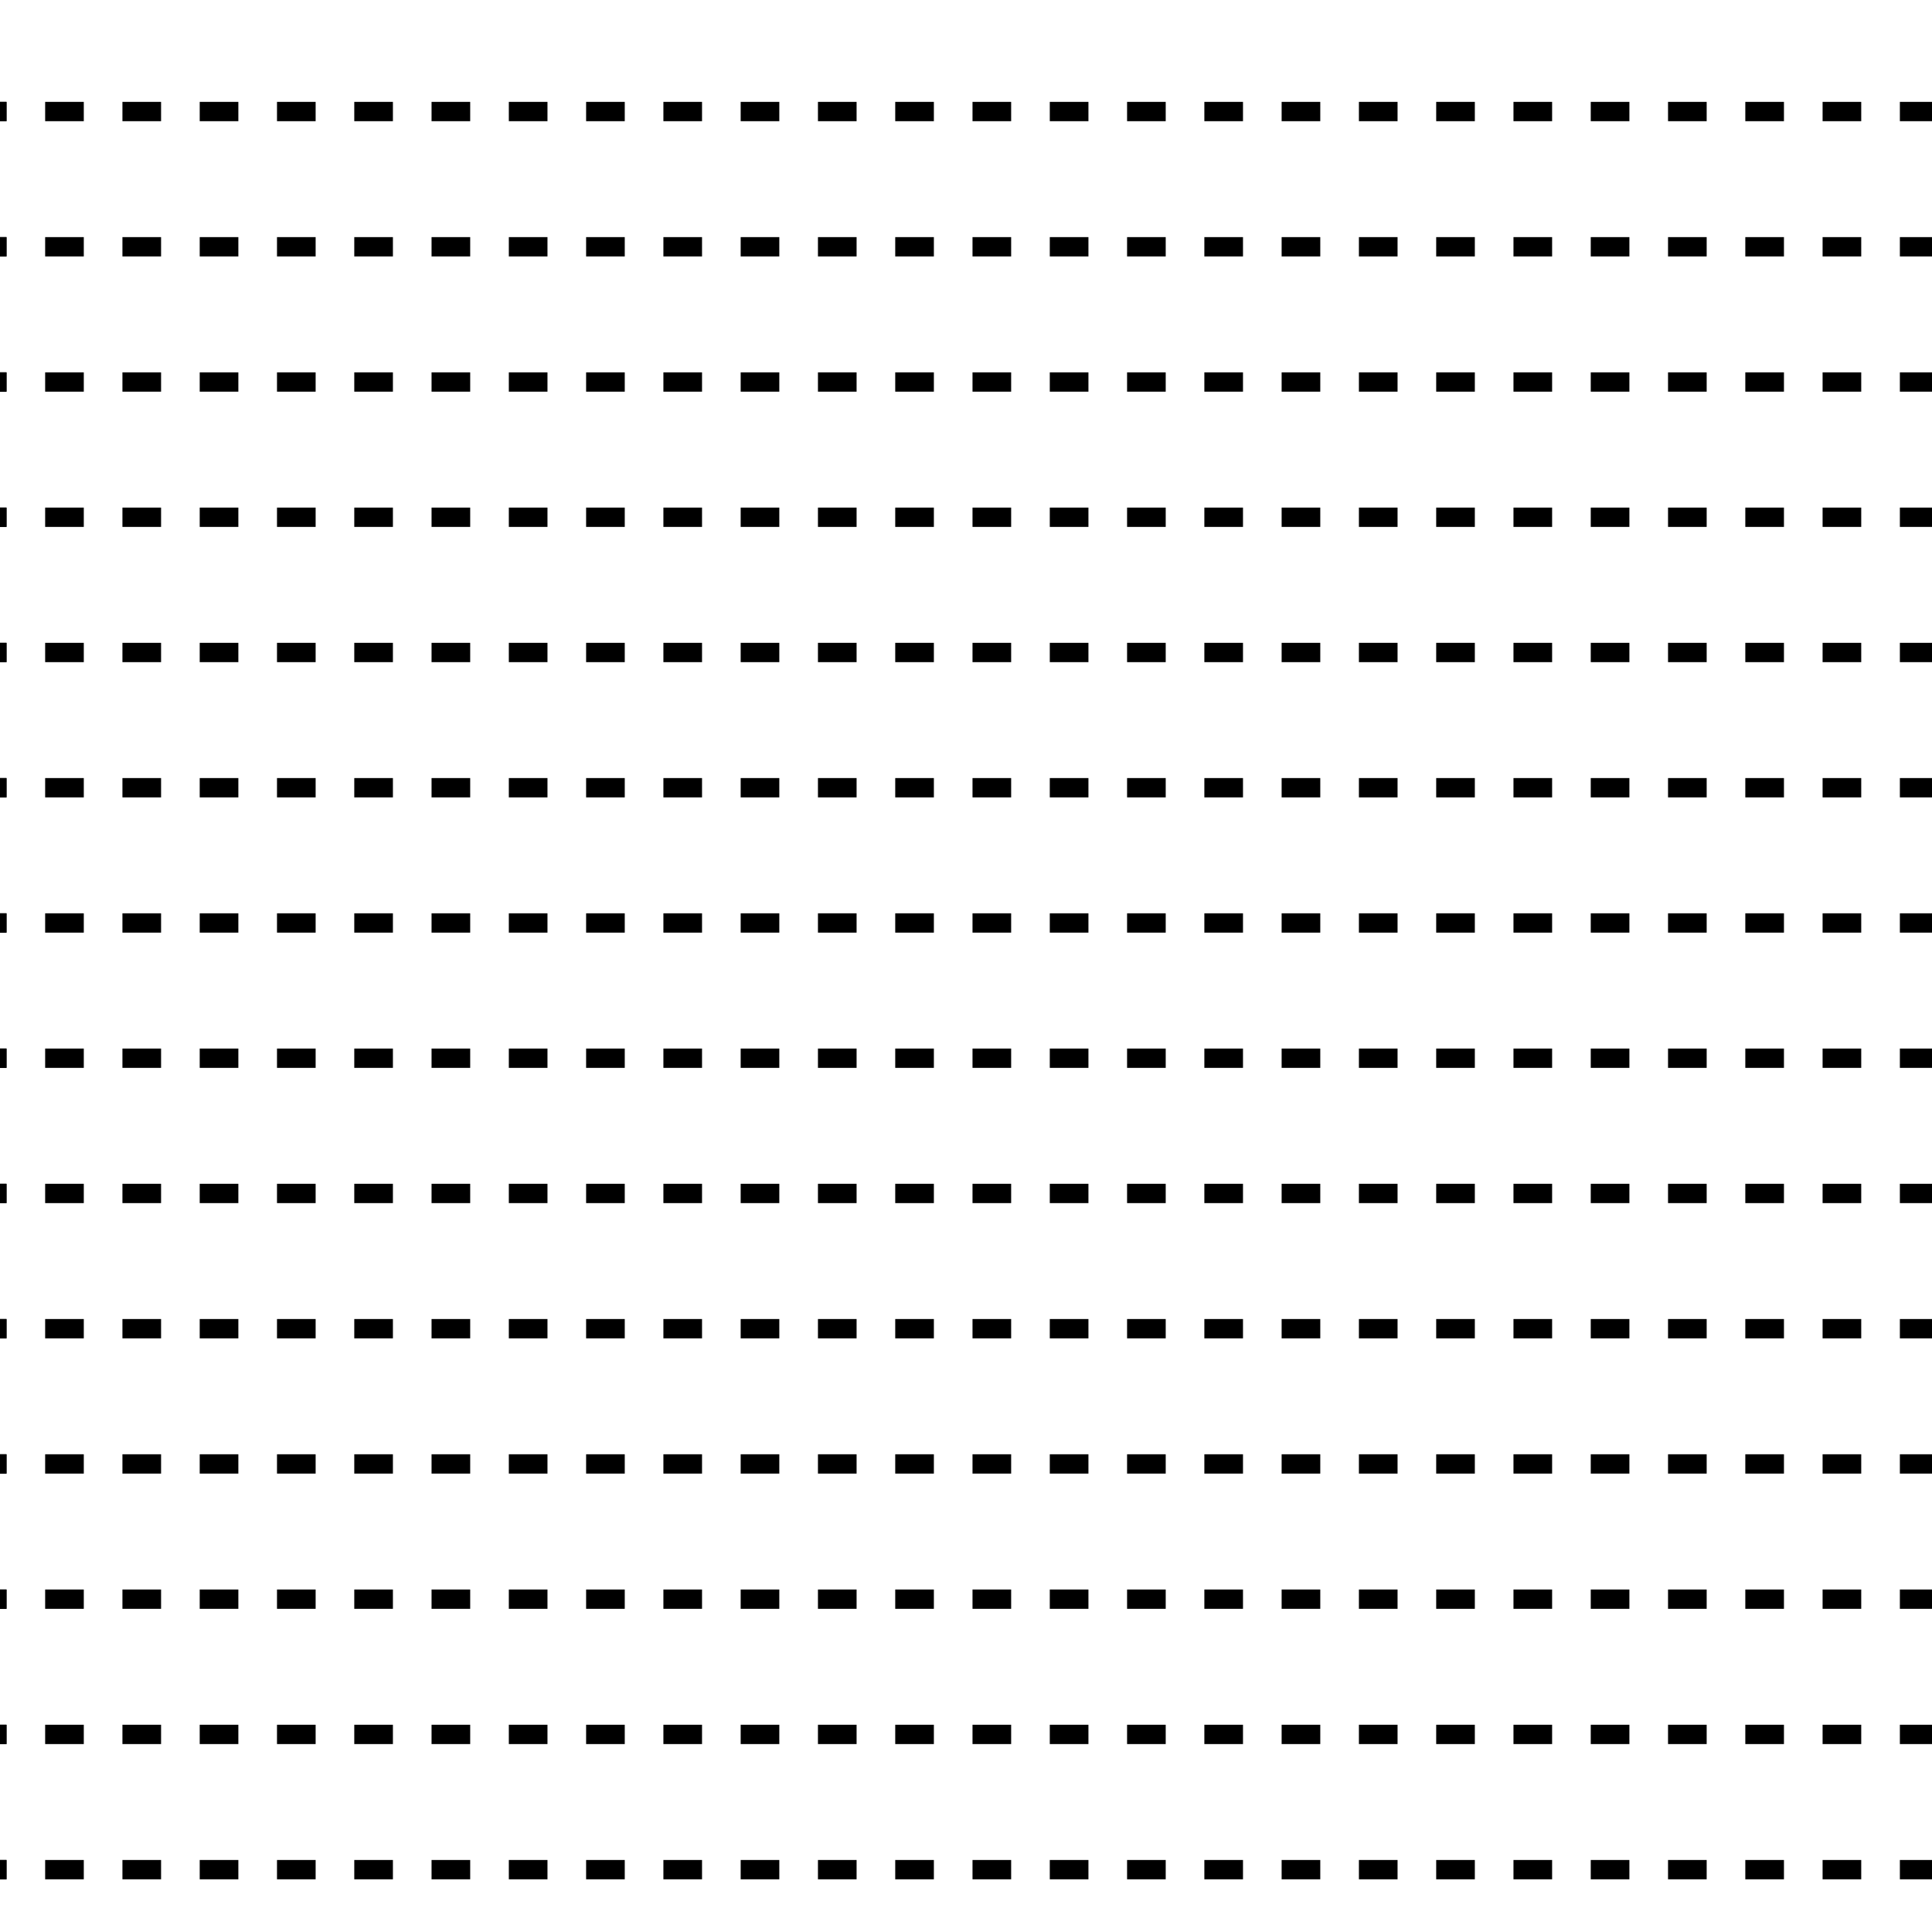 <?xml version="1.0" encoding="UTF-8" standalone="no"?>
<!-- Created with Inkscape (http://www.inkscape.org/) -->

<svg
   xmlns:dc="http://purl.org/dc/elements/1.1/"
   xmlns:cc="http://creativecommons.org/ns#"
   xmlns:rdf="http://www.w3.org/1999/02/22-rdf-syntax-ns#"
   xmlns:svg="http://www.w3.org/2000/svg"
   xmlns="http://www.w3.org/2000/svg"
   xmlns:xlink="http://www.w3.org/1999/xlink"
   xmlns:sodipodi="http://sodipodi.sourceforge.net/DTD/sodipodi-0.dtd"
   xmlns:inkscape="http://www.inkscape.org/namespaces/inkscape"
   width="250"
   height="250"
   id="svg3799"
   version="1.1"
   inkscape:version="0.48.1 r9760"
   sodipodi:docname="line3.svg">
  <defs
     id="defs3801" />
  <sodipodi:namedview
     id="base"
     pagecolor="#ffffff"
     bordercolor="#666666"
     borderopacity="1.0"
     inkscape:pageopacity="0.0"
     inkscape:pageshadow="2"
     inkscape:zoom="0.48105979"
     inkscape:cx="-263.15946"
     inkscape:cy="3.0532158"
     inkscape:document-units="px"
     inkscape:current-layer="layer1"
     showgrid="false"
     units="pt"
     inkscape:window-width="1366"
     inkscape:window-height="724"
     inkscape:window-x="-1"
     inkscape:window-y="26"
     inkscape:window-maximized="1" />
  <g
     inkscape:label="Capa 1"
     inkscape:groupmode="layer"
     id="layer1"
     transform="translate(0,-802.362)">
    <g
       id="g29062"
       inkscape:tile-cx="-2970.6253"
       inkscape:tile-cy="571.8012"
       inkscape:tile-w="10"
       inkscape:tile-h="481.39365"
       inkscape:tile-x0="-2975.6252"
       inkscape:tile-y0="329.85437"
       transform="matrix(1,0,0,0.5,2971.468,238.739)">
      <path
         style="fill:none;stroke:#000000;stroke-width:5;stroke-linecap:butt;stroke-linejoin:miter;stroke-miterlimit:4;stroke-opacity:1;stroke-dasharray:5, 30;stroke-dashoffset:0"
         d="m -2973.125,1613.61 0,-478.894"
         id="path5903"
         inkscape:connector-curvature="0" />
      <rect
         y="1132.217"
         x="-2975.625"
         height="480"
         width="10"
         id="rect28820-31"
         style="fill:none;stroke:none" />
    </g>
    <use
       x="0"
       y="0"
       inkscape:tiled-clone-of="#g29062"
       xlink:href="#g29062"
       id="use29066"
       width="744.094"
       height="1052.362"
       transform="translate(3.5261102e-7,3.6462658e-6)" />
    <use
       x="0"
       y="0"
       inkscape:tiled-clone-of="#g29062"
       xlink:href="#g29062"
       transform="translate(10,3.6462658e-6)"
       id="use29068"
       width="744.094"
       height="1052.362" />
    <use
       x="0"
       y="0"
       inkscape:tiled-clone-of="#g29062"
       xlink:href="#g29062"
       transform="translate(20,3.6462658e-6)"
       id="use29070"
       width="744.094"
       height="1052.362" />
    <use
       x="0"
       y="0"
       inkscape:tiled-clone-of="#g29062"
       xlink:href="#g29062"
       transform="translate(30,3.6462658e-6)"
       id="use29072"
       width="744.094"
       height="1052.362" />
    <use
       x="0"
       y="0"
       inkscape:tiled-clone-of="#g29062"
       xlink:href="#g29062"
       transform="translate(40,3.6462658e-6)"
       id="use29074"
       width="744.094"
       height="1052.362" />
    <use
       x="0"
       y="0"
       inkscape:tiled-clone-of="#g29062"
       xlink:href="#g29062"
       transform="translate(50,3.6462658e-6)"
       id="use29076"
       width="744.094"
       height="1052.362" />
    <use
       x="0"
       y="0"
       inkscape:tiled-clone-of="#g29062"
       xlink:href="#g29062"
       transform="translate(60,3.6462658e-6)"
       id="use29078"
       width="744.094"
       height="1052.362" />
    <use
       x="0"
       y="0"
       inkscape:tiled-clone-of="#g29062"
       xlink:href="#g29062"
       transform="translate(70,3.6462658e-6)"
       id="use29080"
       width="744.094"
       height="1052.362" />
    <use
       x="0"
       y="0"
       inkscape:tiled-clone-of="#g29062"
       xlink:href="#g29062"
       transform="translate(80,3.6462658e-6)"
       id="use29082"
       width="744.094"
       height="1052.362" />
    <use
       x="0"
       y="0"
       inkscape:tiled-clone-of="#g29062"
       xlink:href="#g29062"
       transform="translate(90,3.6462658e-6)"
       id="use29084"
       width="744.094"
       height="1052.362" />
    <use
       x="0"
       y="0"
       inkscape:tiled-clone-of="#g29062"
       xlink:href="#g29062"
       transform="translate(100,3.6462658e-6)"
       id="use29086"
       width="744.094"
       height="1052.362" />
    <use
       x="0"
       y="0"
       inkscape:tiled-clone-of="#g29062"
       xlink:href="#g29062"
       transform="translate(110,3.6462658e-6)"
       id="use29088"
       width="744.094"
       height="1052.362" />
    <use
       x="0"
       y="0"
       inkscape:tiled-clone-of="#g29062"
       xlink:href="#g29062"
       transform="translate(120,3.6462658e-6)"
       id="use29090"
       width="744.094"
       height="1052.362" />
    <use
       x="0"
       y="0"
       inkscape:tiled-clone-of="#g29062"
       xlink:href="#g29062"
       transform="translate(130,3.6462658e-6)"
       id="use29092"
       width="744.094"
       height="1052.362" />
    <use
       x="0"
       y="0"
       inkscape:tiled-clone-of="#g29062"
       xlink:href="#g29062"
       transform="translate(140,3.6462658e-6)"
       id="use29094"
       width="744.094"
       height="1052.362" />
    <use
       x="0"
       y="0"
       inkscape:tiled-clone-of="#g29062"
       xlink:href="#g29062"
       transform="translate(150,3.6462658e-6)"
       id="use29096"
       width="744.094"
       height="1052.362" />
    <use
       x="0"
       y="0"
       inkscape:tiled-clone-of="#g29062"
       xlink:href="#g29062"
       transform="translate(160,3.6462658e-6)"
       id="use29098"
       width="744.094"
       height="1052.362" />
    <use
       x="0"
       y="0"
       inkscape:tiled-clone-of="#g29062"
       xlink:href="#g29062"
       transform="translate(170,3.6462658e-6)"
       id="use29100"
       width="744.094"
       height="1052.362" />
    <use
       x="0"
       y="0"
       inkscape:tiled-clone-of="#g29062"
       xlink:href="#g29062"
       transform="translate(180,3.6462658e-6)"
       id="use29102"
       width="744.094"
       height="1052.362" />
    <use
       x="0"
       y="0"
       inkscape:tiled-clone-of="#g29062"
       xlink:href="#g29062"
       transform="translate(190,3.6462658e-6)"
       id="use29104"
       width="744.094"
       height="1052.362" />
    <use
       x="0"
       y="0"
       inkscape:tiled-clone-of="#g29062"
       xlink:href="#g29062"
       transform="translate(200,3.6462658e-6)"
       id="use29106"
       width="744.094"
       height="1052.362" />
    <use
       x="0"
       y="0"
       inkscape:tiled-clone-of="#g29062"
       xlink:href="#g29062"
       transform="translate(210,3.6462658e-6)"
       id="use29108"
       width="744.094"
       height="1052.362" />
    <use
       x="0"
       y="0"
       inkscape:tiled-clone-of="#g29062"
       xlink:href="#g29062"
       transform="translate(220,3.6462658e-6)"
       id="use29110"
       width="744.094"
       height="1052.362" />
    <use
       x="0"
       y="0"
       inkscape:tiled-clone-of="#g29062"
       xlink:href="#g29062"
       transform="translate(230,3.6462658e-6)"
       id="use29112"
       width="744.094"
       height="1052.362" />
    <use
       x="0"
       y="0"
       inkscape:tiled-clone-of="#g29062"
       xlink:href="#g29062"
       transform="translate(240,3.6462658e-6)"
       id="use29114"
       width="744.094"
       height="1052.362" />
    <use
       x="0"
       y="0"
       inkscape:tiled-clone-of="#g29062"
       xlink:href="#g29062"
       transform="translate(250,3.6462658e-6)"
       id="use29116"
       width="744.094"
       height="1052.362" />
  </g>
</svg>
